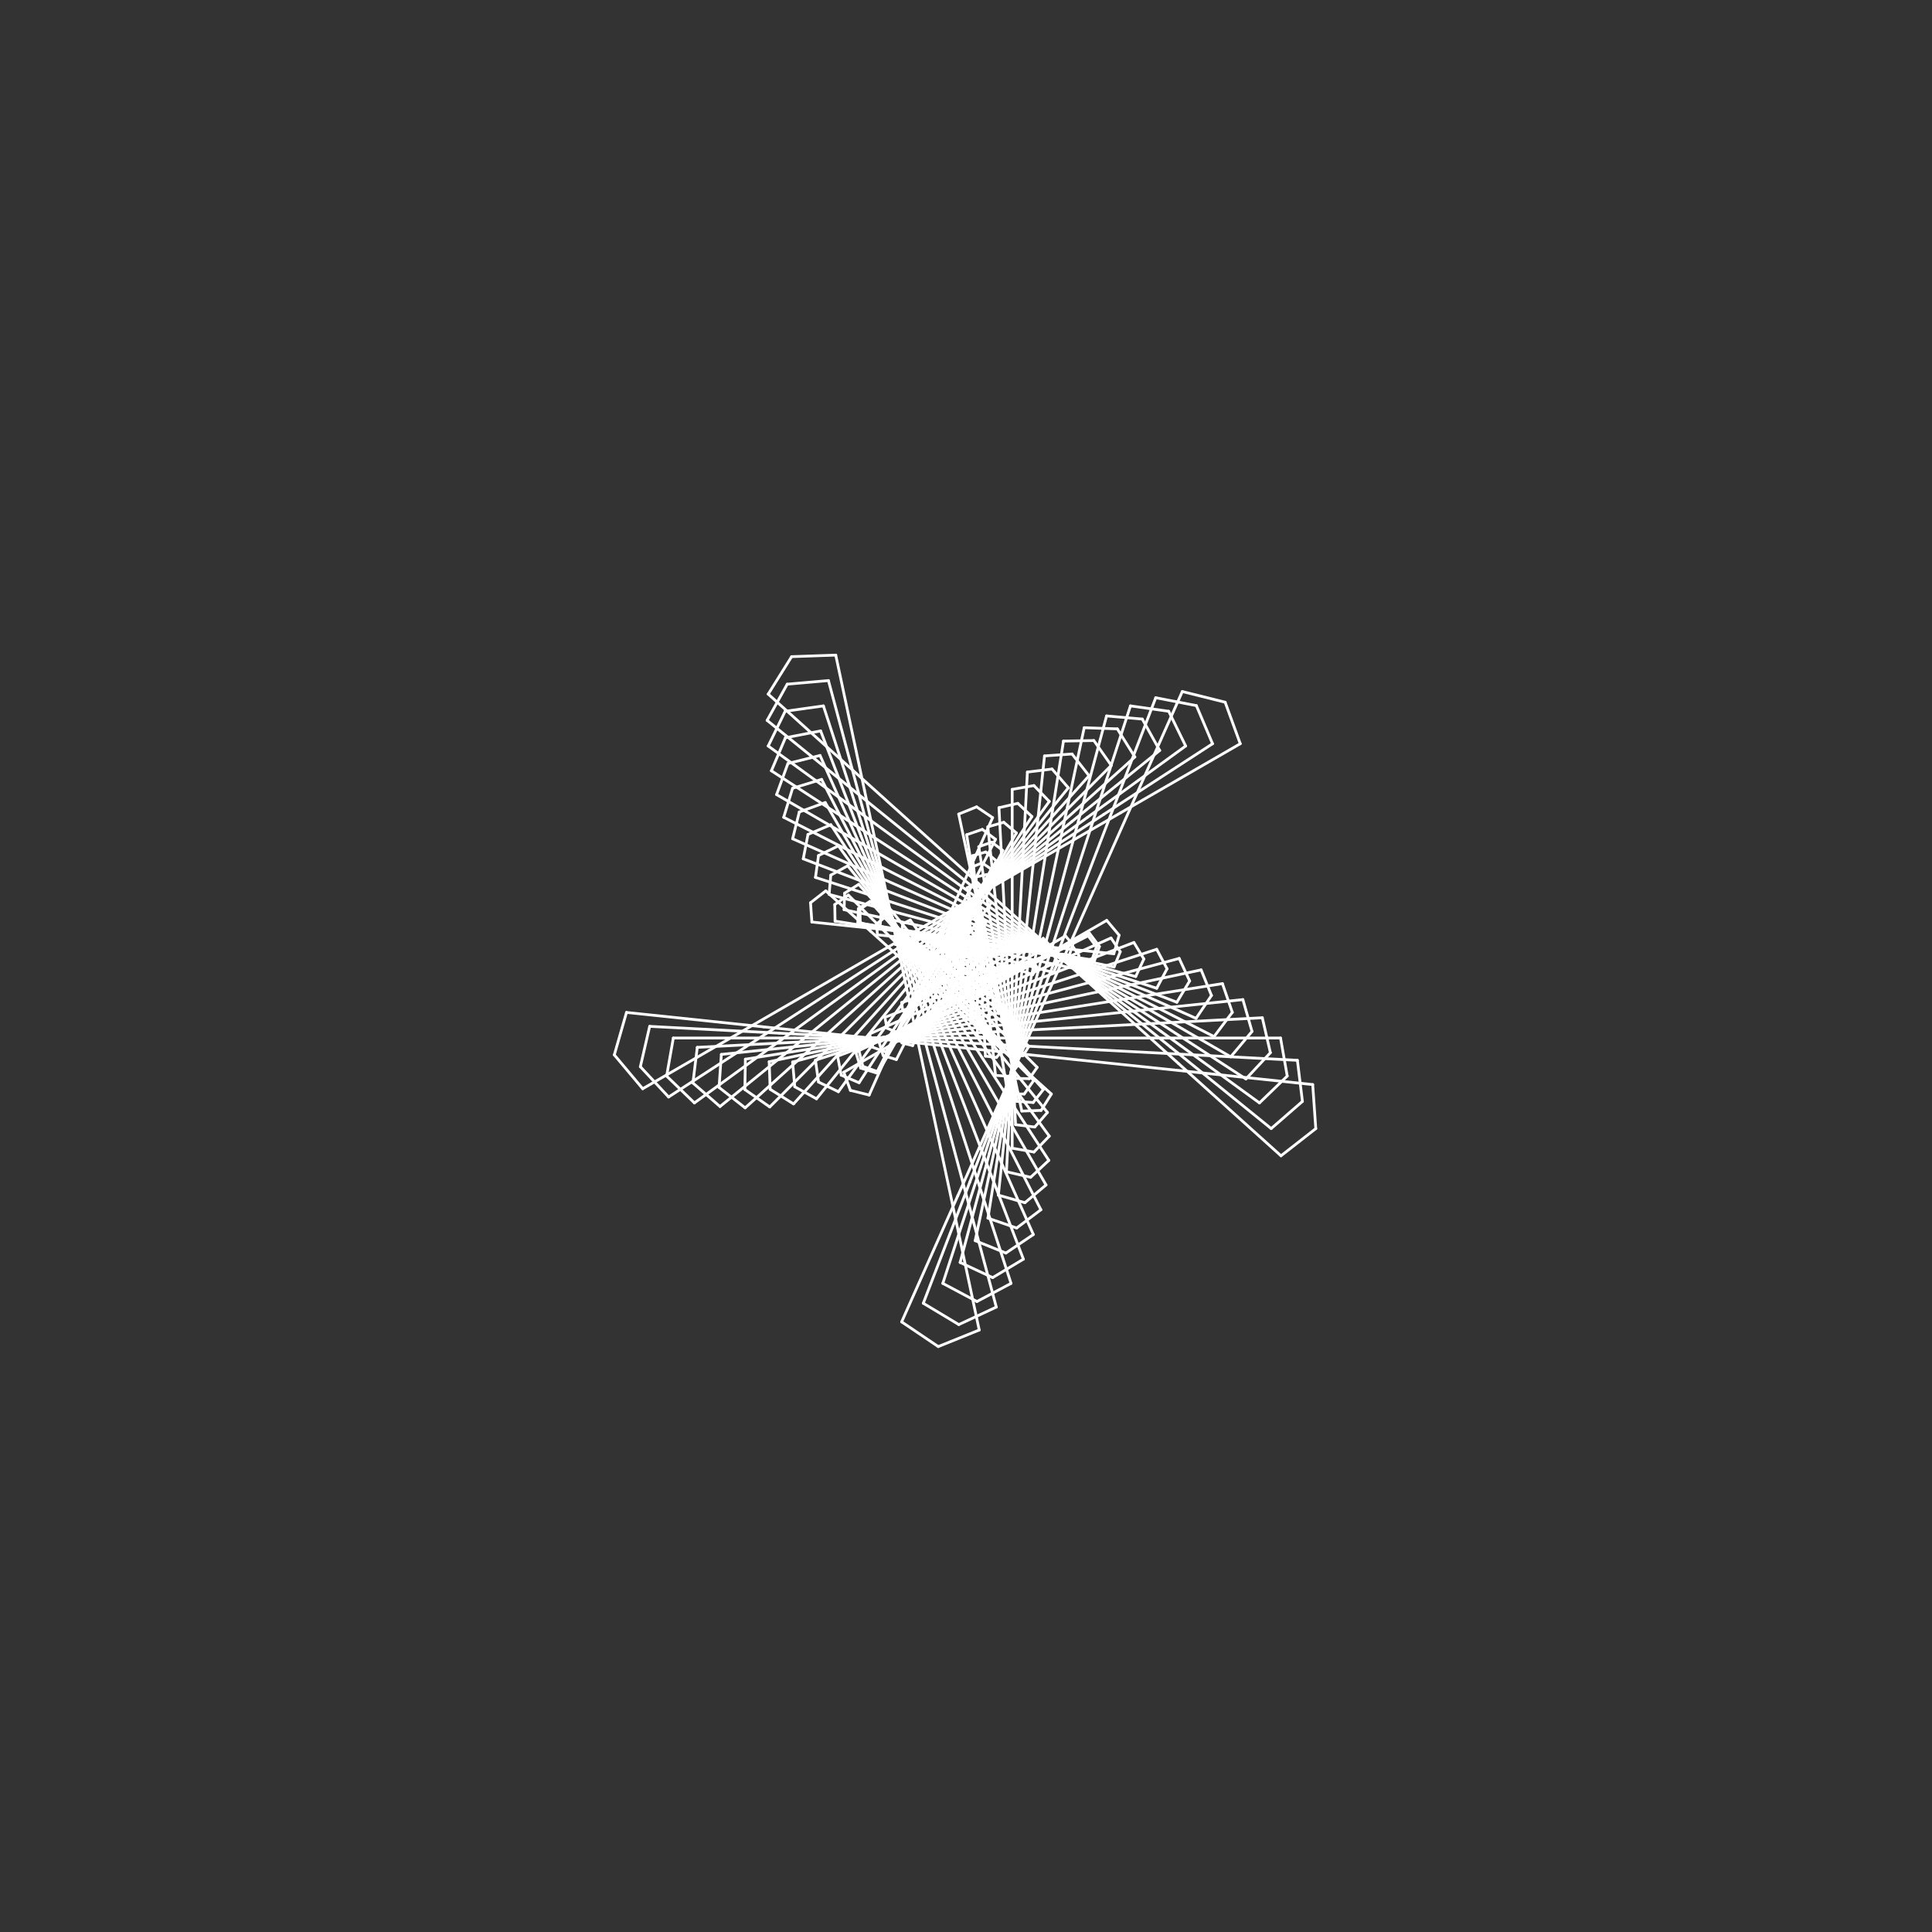 <?xml version="1.0"?>
<!DOCTYPE svg PUBLIC '-//W3C//DTD SVG 1.0//EN'
          'http://www.w3.org/TR/2001/REC-SVG-20010904/DTD/svg10.dtd'>
<svg xmlns:xlink="http://www.w3.org/1999/xlink" style="fill-opacity:1; color-rendering:auto; color-interpolation:auto; text-rendering:auto; stroke:black; stroke-linecap:square; stroke-miterlimit:10; shape-rendering:auto; stroke-opacity:1; fill:black; stroke-dasharray:none; font-weight:normal; stroke-width:1; font-family:'Dialog'; font-style:normal; stroke-linejoin:miter; font-size:12px; stroke-dashoffset:0; image-rendering:auto;" width="700" height="700" xmlns="http://www.w3.org/2000/svg"
><rect width="100%" height="100%" fill="#333333" stroke="none"/><!--Generated by the Batik Graphics2D SVG Generator--><defs id="genericDefs"
  /><g
  ><g style="stroke-linecap:round; fill:white; stroke:white;"
    ><line y2="345.567" style="fill:none;" x1="381.673" x2="403.552" y1="343.268"
    /></g
    ><g style="stroke-linecap:round; fill:white; stroke:white;"
    ><line y2="338.839" style="fill:none;" x1="403.552" x2="405.482" y1="345.567"
      /><line y2="333.476" style="fill:none;" x1="405.482" x2="400.982" y1="338.839"
      /><line y2="377.476" style="fill:none;" x1="400.982" x2="324.772" y1="333.476"
      /><line y2="388.476" style="fill:none;" x1="324.772" x2="305.719" y1="377.476"
      /><line y2="395.054" style="fill:none;" x1="305.719" x2="308.113" y1="388.476"
      /><line y2="396.748" style="fill:none;" x1="308.113" x2="314.906" y1="395.054"
      /><line y2="316.356" style="fill:none;" x1="314.906" x2="350.698" y1="396.748"
      /><line y2="296.258" style="fill:none;" x1="350.698" x2="359.647" y1="316.356"
      /><line y2="292.343" style="fill:none;" x1="359.647" x2="353.843" y1="296.258"
      /><line y2="294.966" style="fill:none;" x1="353.843" x2="347.353" y1="292.343"
      /><line y2="381.043" style="fill:none;" x1="347.353" x2="365.649" y1="294.966"
      /><line y2="402.562" style="fill:none;" x1="365.649" x2="370.223" y1="381.043"
      /><line y2="402.317" style="fill:none;" x1="370.223" x2="377.219" y1="402.562"
      /><line y2="396.381" style="fill:none;" x1="377.219" x2="380.928" y1="402.317"
      /><line y2="337.498" style="fill:none;" x1="380.928" x2="315.532" y1="396.381"
      /><line y2="322.777" style="fill:none;" x1="315.532" x2="299.183" y1="337.498"
      /><line y2="327.086" style="fill:none;" x1="299.183" x2="293.666" y1="322.777"
      /><line y2="334.069" style="fill:none;" x1="293.666" x2="294.155" y1="327.086"
      /><line y2="343.268" style="fill:none;" x1="294.155" x2="381.673" y1="334.069"
      /><line y2="348.598" style="fill:none;" x1="377.62" x2="396.387" y1="345.625"
      /><line y2="342.925" style="fill:none;" x1="396.387" x2="398.34" y1="348.598"
      /><line y2="338.133" style="fill:none;" x1="398.34" x2="394.729" y1="342.925"
      /><line y2="372.636" style="fill:none;" x1="394.729" x2="327.013" y1="338.133"
      /><line y2="381.262" style="fill:none;" x1="327.013" x2="310.083" y1="372.636"
      /><line y2="387" style="fill:none;" x1="310.083" x2="311.838" y1="381.262"
      /><line y2="388.754" style="fill:none;" x1="311.838" x2="317.575" y1="387"
      /><line y2="321.037" style="fill:none;" x1="317.575" x2="352.079" y1="388.754"
      /><line y2="304.108" style="fill:none;" x1="352.079" x2="360.705" y1="321.037"
      /><line y2="300.497" style="fill:none;" x1="360.705" x2="355.913" y1="304.108"
      /><line y2="302.451" style="fill:none;" x1="355.913" x2="350.24" y1="300.497"
      /><line y2="377.515" style="fill:none;" x1="350.24" x2="362.129" y1="302.451"
      /><line y2="396.281" style="fill:none;" x1="362.129" x2="365.101" y1="377.515"
      /><line y2="396.386" style="fill:none;" x1="365.101" x2="371.1" y1="396.281"
      /><line y2="391.471" style="fill:none;" x1="371.1" x2="374.541" y1="396.386"
      /><line y2="337.731" style="fill:none;" x1="374.541" x2="320.801" y1="391.471"
      /><line y2="324.296" style="fill:none;" x1="320.801" x2="307.366" y1="337.731"
      /><line y2="327.737" style="fill:none;" x1="307.366" x2="302.451" y1="324.296"
      /><line y2="333.736" style="fill:none;" x1="302.451" x2="302.556" y1="327.737"
      /><line y2="345.625" style="fill:none;" x1="302.556" x2="377.62" y1="333.736"
      /><line y2="350.865" style="fill:none;" x1="373.42" x2="389.071" y1="347.538"
      /><line y2="346.229" style="fill:none;" x1="389.071" x2="390.944" y1="350.865"
      /><line y2="342.084" style="fill:none;" x1="390.944" x2="388.148" y1="346.229"
      /><line y2="368.115" style="fill:none;" x1="388.148" x2="329.681" y1="342.084"
      /><line y2="374.623" style="fill:none;" x1="329.681" x2="315.064" y1="368.115"
      /><line y2="379.474" style="fill:none;" x1="315.064" x2="316.274" y1="374.623"
      /><line y2="381.184" style="fill:none;" x1="316.274" x2="320.972" y1="379.474"
      /><line y2="325.759" style="fill:none;" x1="320.972" x2="352.972" y1="381.184"
      /><line y2="311.902" style="fill:none;" x1="352.972" x2="360.972" y1="325.759"
      /><line y2="308.688" style="fill:none;" x1="360.972" x2="357.142" y1="311.902"
      /><line y2="310.067" style="fill:none;" x1="357.142" x2="352.336" y1="308.688"
      /><line y2="373.716" style="fill:none;" x1="352.336" x2="359.025" y1="310.067"
      /><line y2="389.628" style="fill:none;" x1="359.025" x2="360.698" y1="373.716"
      /><line y2="389.977" style="fill:none;" x1="360.698" x2="365.686" y1="389.628"
      /><line y2="386.037" style="fill:none;" x1="365.686" x2="368.764" y1="389.977"
      /><line y2="338.476" style="fill:none;" x1="368.764" x2="325.94" y1="386.037"
      /><line y2="326.586" style="fill:none;" x1="325.94" x2="315.234" y1="338.476"
      /><line y2="329.235" style="fill:none;" x1="315.234" x2="310.993" y1="326.586"
      /><line y2="334.232" style="fill:none;" x1="310.993" x2="310.819" y1="329.235"
      /><line y2="347.538" style="fill:none;" x1="310.819" x2="373.42" y1="334.232"
      /><line y2="352.363" style="fill:none;" x1="369.108" x2="381.665" y1="348.999"
      /><line y2="348.738" style="fill:none;" x1="381.665" x2="383.355" y1="352.363"
      /><line y2="345.309" style="fill:none;" x1="383.355" x2="381.295" y1="348.738"
      /><line y2="363.945" style="fill:none;" x1="381.295" x2="332.749" y1="345.309"
      /><line y2="368.603" style="fill:none;" x1="332.749" x2="320.612" y1="363.945"
      /><line y2="372.53" style="fill:none;" x1="320.612" x2="321.375" y1="368.603"
      /><line y2="374.093" style="fill:none;" x1="321.375" x2="325.058" y1="372.53"
      /><line y2="330.482" style="fill:none;" x1="325.058" x2="353.379" y1="374.093"
      /><line y2="319.579" style="fill:none;" x1="353.379" x2="360.459" y1="330.482"
      /><line y2="316.851" style="fill:none;" x1="360.459" x2="357.534" y1="319.579"
      /><line y2="317.751" style="fill:none;" x1="357.534" x2="353.636" y1="316.851"
      /><line y2="369.68" style="fill:none;" x1="353.636" x2="356.358" y1="317.751"
      /><line y2="382.662" style="fill:none;" x1="356.358" x2="357.038" y1="369.68"
      /><line y2="383.149" style="fill:none;" x1="357.038" x2="361.008" y1="382.662"
      /><line y2="380.13" style="fill:none;" x1="361.008" x2="363.632" y1="383.149"
      /><line y2="339.719" style="fill:none;" x1="363.632" x2="330.908" y1="380.13"
      /><line y2="329.616" style="fill:none;" x1="330.908" x2="322.726" y1="339.719"
      /><line y2="331.555" style="fill:none;" x1="322.726" x2="319.228" y1="329.616"
      /><line y2="335.54" style="fill:none;" x1="319.228" x2="318.879" y1="331.555"
      /><line y2="348.999" style="fill:none;" x1="318.879" x2="369.108" y1="335.54"
      /><line y2="353.09" style="fill:none;" x1="364.718" x2="374.229" y1="350"
      /><line y2="350.441" style="fill:none;" x1="374.229" x2="375.637" y1="353.09"
      /><line y2="347.793" style="fill:none;" x1="375.637" x2="374.229" y1="350.441"
      /><line y2="360.153" style="fill:none;" x1="374.229" x2="336.187" y1="347.793"
      /><line y2="363.243" style="fill:none;" x1="336.187" x2="326.676" y1="360.153"
      /><line y2="366.214" style="fill:none;" x1="326.676" x2="327.094" y1="363.243"
      /><line y2="367.529" style="fill:none;" x1="327.094" x2="329.79" y1="366.214"
      /><line y2="335.169" style="fill:none;" x1="329.79" x2="353.301" y1="367.529"
      /><line y2="327.078" style="fill:none;" x1="353.301" x2="359.179" y1="335.169"
      /><line y2="324.92" style="fill:none;" x1="359.179" x2="357.095" y1="327.078"
      /><line y2="325.441" style="fill:none;" x1="357.095" x2="354.141" y1="324.92"
      /><line y2="365.441" style="fill:none;" x1="354.141" x2="354.141" y1="325.441"
      /><line y2="375.441" style="fill:none;" x1="354.141" x2="354.141" y1="365.441"
      /><line y2="375.962" style="fill:none;" x1="354.141" x2="357.095" y1="375.441"
      /><line y2="373.804" style="fill:none;" x1="357.095" x2="359.179" y1="375.962"
      /><line y2="341.444" style="fill:none;" x1="359.179" x2="335.668" y1="373.804"
      /><line y2="333.353" style="fill:none;" x1="335.668" x2="329.79" y1="341.444"
      /><line y2="334.668" style="fill:none;" x1="329.79" x2="327.094" y1="333.353"
      /><line y2="337.639" style="fill:none;" x1="327.094" x2="326.676" y1="334.668"
      /><line y2="350" style="fill:none;" x1="326.676" x2="364.718" y1="337.639"
      /><line y2="353.048" style="fill:none;" x1="360.289" x2="366.824" y1="350.539"
      /><line y2="351.334" style="fill:none;" x1="366.824" x2="367.854" y1="353.048"
      /><line y2="349.521" style="fill:none;" x1="367.854" x2="367.009" y1="351.334"
      /><line y2="356.768" style="fill:none;" x1="367.009" x2="339.963" y1="349.521"
      /><line y2="358.579" style="fill:none;" x1="339.963" x2="333.201" y1="356.768"
      /><line y2="360.572" style="fill:none;" x1="333.201" x2="333.375" y1="358.579"
      /><line y2="361.541" style="fill:none;" x1="333.375" x2="335.125" y1="360.572"
      /><line y2="339.781" style="fill:none;" x1="335.125" x2="352.746" y1="361.541"
      /><line y2="334.341" style="fill:none;" x1="352.746" x2="357.151" y1="339.781"
      /><line y2="332.832" style="fill:none;" x1="357.151" x2="355.839" y1="334.341"
      /><line y2="333.076" style="fill:none;" x1="355.839" x2="353.854" y1="332.832"
      /><line y2="361.037" style="fill:none;" x1="353.854" x2="352.388" y1="333.076"
      /><line y2="368.028" style="fill:none;" x1="352.388" x2="352.022" y1="361.037"
      /><line y2="368.478" style="fill:none;" x1="352.022" x2="353.971" y1="368.028"
      /><line y2="367.114" style="fill:none;" x1="353.971" x2="355.433" y1="368.478"
      /><line y2="343.631" style="fill:none;" x1="355.433" x2="340.183" y1="367.114"
      /><line y2="337.76" style="fill:none;" x1="340.183" x2="336.371" y1="343.631"
      /><line y2="338.542" style="fill:none;" x1="336.371" x2="334.53" y1="337.76"
      /><line y2="340.505" style="fill:none;" x1="334.53" x2="334.148" y1="338.542"
      /><line y2="350.539" style="fill:none;" x1="334.148" x2="360.289" y1="340.505"
      /><line y2="352.242" style="fill:none;" x1="355.855" x2="359.509" y1="350.615"
      /><line y2="351.413" style="fill:none;" x1="359.509" x2="360.068" y1="352.242"
      /><line y2="350.486" style="fill:none;" x1="360.068" x2="359.694" y1="351.413"
      /><line y2="353.813" style="fill:none;" x1="359.694" x2="344.043" y1="350.486"
      /><line y2="354.644" style="fill:none;" x1="344.043" x2="340.131" y1="353.813"
      /><line y2="355.644" style="fill:none;" x1="340.131" x2="340.166" y1="354.644"
      /><line y2="356.174" style="fill:none;" x1="340.166" x2="341.014" y1="355.644"
      /><line y2="344.283" style="fill:none;" x1="341.014" x2="351.72" y1="356.174"
      /><line y2="341.311" style="fill:none;" x1="351.72" x2="354.397" y1="344.283"
      /><line y2="340.523" style="fill:none;" x1="354.397" x2="353.781" y1="341.311"
      /><line y2="340.592" style="fill:none;" x1="353.781" x2="352.783" y1="340.523"
      /><line y2="356.505" style="fill:none;" x1="352.783" x2="351.111" y1="340.592"
      /><line y2="360.483" style="fill:none;" x1="351.111" x2="350.693" y1="356.505"
      /><line y2="360.759" style="fill:none;" x1="350.693" x2="351.654" y1="360.483"
      /><line y2="360.116" style="fill:none;" x1="351.654" x2="352.42" y1="360.759"
      /><line y2="346.259" style="fill:none;" x1="352.42" x2="344.42" y1="360.116"
      /><line y2="342.795" style="fill:none;" x1="344.42" x2="342.42" y1="346.259"
      /><line y2="343.137" style="fill:none;" x1="342.42" x2="341.48" y1="342.795"
      /><line y2="344.108" style="fill:none;" x1="341.48" x2="341.238" y1="343.137"
      /><line y2="350.615" style="fill:none;" x1="341.238" x2="355.855" y1="344.108"
      /><line y2="350.684" style="fill:none;" x1="351.454" x2="352.345" y1="350.23"
      /><line y2="350.684" style="fill:none;" x1="352.345" x2="352.345" y1="350.684"
      /><line y2="350.684" style="fill:none;" x1="352.345" x2="352.345" y1="350.684"
      /><line y2="351.31" style="fill:none;" x1="352.345" x2="348.394" y1="350.684"
      /><line y2="351.466" style="fill:none;" x1="348.394" x2="347.406" y1="351.31"
      /><line y2="351.466" style="fill:none;" x1="347.406" x2="347.406" y1="351.466"
      /><line y2="351.466" style="fill:none;" x1="347.406" x2="347.406" y1="351.466"
      /><line y2="348.638" style="fill:none;" x1="347.406" x2="350.235" y1="351.466"
      /><line y2="347.931" style="fill:none;" x1="350.235" x2="350.942" y1="348.638"
      /><line y2="347.931" style="fill:none;" x1="350.942" x2="350.942" y1="347.931"
      /><line y2="347.931" style="fill:none;" x1="350.942" x2="350.942" y1="347.931"
      /><line y2="351.882" style="fill:none;" x1="350.942" x2="350.316" y1="347.931"
      /><line y2="352.869" style="fill:none;" x1="350.316" x2="350.16" y1="351.882"
      /><line y2="352.869" style="fill:none;" x1="350.16" x2="350.16" y1="352.869"
      /><line y2="352.869" style="fill:none;" x1="350.16" x2="350.16" y1="352.869"
      /><line y2="349.305" style="fill:none;" x1="350.16" x2="348.344" y1="352.869"
      /><line y2="348.414" style="fill:none;" x1="348.344" x2="347.89" y1="349.305"
      /><line y2="348.414" style="fill:none;" x1="347.89" x2="347.89" y1="348.414"
      /><line y2="348.414" style="fill:none;" x1="347.89" x2="347.89" y1="348.414"
      /><line y2="350.23" style="fill:none;" x1="347.89" x2="351.454" y1="348.414"
      /><line y2="348.388" style="fill:none;" x1="347.121" x2="345.389" y1="349.388"
      /><line y2="348.388" style="fill:none;" x1="345.389" x2="345.389" y1="348.388"
      /><line y2="348.388" style="fill:none;" x1="345.389" x2="345.389" y1="348.388"
      /><line y2="347.552" style="fill:none;" x1="345.389" x2="353.345" y1="348.388"
      /><line y2="347.343" style="fill:none;" x1="353.345" x2="355.334" y1="347.552"
      /><line y2="347.343" style="fill:none;" x1="355.334" x2="355.334" y1="347.343"
      /><line y2="347.343" style="fill:none;" x1="355.334" x2="355.334" y1="347.343"
      /><line y2="352.696" style="fill:none;" x1="355.334" x2="349.389" y1="347.343"
      /><line y2="354.034" style="fill:none;" x1="349.389" x2="347.902" y1="352.696"
      /><line y2="354.034" style="fill:none;" x1="347.902" x2="347.902" y1="354.034"
      /><line y2="354.034" style="fill:none;" x1="347.902" x2="347.902" y1="354.034"
      /><line y2="346.209" style="fill:none;" x1="347.902" x2="349.566" y1="354.034"
      /><line y2="344.252" style="fill:none;" x1="349.566" x2="349.981" y1="346.209"
      /><line y2="344.252" style="fill:none;" x1="349.981" x2="349.981" y1="344.252"
      /><line y2="344.252" style="fill:none;" x1="349.981" x2="349.981" y1="344.252"
      /><line y2="351.561" style="fill:none;" x1="349.981" x2="353.235" y1="344.252"
      /><line y2="353.388" style="fill:none;" x1="353.235" x2="354.049" y1="351.561"
      /><line y2="353.388" style="fill:none;" x1="354.049" x2="354.049" y1="353.388"
      /><line y2="353.388" style="fill:none;" x1="354.049" x2="354.049" y1="353.388"
      /><line y2="349.388" style="fill:none;" x1="354.049" x2="347.121" y1="353.388"
      /><line y2="345.372" style="fill:none;" x1="342.892" x2="338.698" y1="348.095"
      /><line y2="346.103" style="fill:none;" x1="338.698" x2="338.016" y1="345.372"
      /><line y2="347.078" style="fill:none;" x1="338.016" x2="338.241" y1="346.103"
      /><line y2="346.031" style="fill:none;" x1="338.241" x2="358.214" y1="347.078"
      /><line y2="345.769" style="fill:none;" x1="358.214" x2="363.207" y1="346.031"
      /><line y2="344.777" style="fill:none;" x1="363.207" x2="363.329" y1="345.769"
      /><line y2="344.121" style="fill:none;" x1="363.329" x2="362.574" y1="344.777"
      /><line y2="356.707" style="fill:none;" x1="362.574" x2="347.031" y1="344.121"
      /><line y2="359.854" style="fill:none;" x1="347.031" x2="343.145" y1="356.707"
      /><line y2="360.728" style="fill:none;" x1="343.145" x2="343.63" y1="359.854"
      /><line y2="360.816" style="fill:none;" x1="343.63" x2="344.626" y1="360.728"
      /><line y2="341.497" style="fill:none;" x1="344.626" x2="349.803" y1="360.816"
      /><line y2="336.667" style="fill:none;" x1="349.803" x2="351.097" y1="341.497"
      /><line y2="336.245" style="fill:none;" x1="351.097" x2="350.191" y1="336.667"
      /><line y2="336.76" style="fill:none;" x1="350.191" x2="349.333" y1="336.245"
      /><line y2="355.432" style="fill:none;" x1="349.333" x2="356.501" y1="336.76"
      /><line y2="360.099" style="fill:none;" x1="356.501" x2="358.293" y1="355.432"
      /><line y2="359.909" style="fill:none;" x1="358.293" x2="359.274" y1="360.099"
      /><line y2="358.988" style="fill:none;" x1="359.274" x2="359.665" y1="359.909"
      /><line y2="348.095" style="fill:none;" x1="359.665" x2="342.892" y1="358.988"
      /><line y2="341.659" style="fill:none;" x1="338.802" x2="332.329" y1="346.361"
      /><line y2="343.048" style="fill:none;" x1="332.329" x2="330.891" y1="341.659"
      /><line y2="345.018" style="fill:none;" x1="330.891" x2="331.238" y1="343.048"
      /><line y2="345.018" style="fill:none;" x1="331.238" x2="363.238" y1="345.018"
      /><line y2="345.018" style="fill:none;" x1="363.238" x2="371.238" y1="345.018"
      /><line y2="343.048" style="fill:none;" x1="371.238" x2="371.585" y1="345.018"
      /><line y2="341.659" style="fill:none;" x1="371.585" x2="370.147" y1="343.048"
      /><line y2="360.468" style="fill:none;" x1="370.147" x2="344.258" y1="341.659"
      /><line y2="365.171" style="fill:none;" x1="344.258" x2="337.786" y1="360.468"
      /><line y2="366.968" style="fill:none;" x1="337.786" x2="338.663" y1="365.171"
      /><line y2="367.247" style="fill:none;" x1="338.663" x2="340.643" y1="366.968"
      /><line y2="336.813" style="fill:none;" x1="340.643" x2="350.532" y1="367.247"
      /><line y2="329.204" style="fill:none;" x1="350.532" x2="353.004" y1="336.813"
      /><line y2="328.265" style="fill:none;" x1="353.004" x2="351.238" y1="329.204"
      /><line y2="329.204" style="fill:none;" x1="351.238" x2="349.472" y1="328.265"
      /><line y2="359.638" style="fill:none;" x1="349.472" x2="359.361" y1="329.204"
      /><line y2="367.247" style="fill:none;" x1="359.361" x2="361.833" y1="359.638"
      /><line y2="366.968" style="fill:none;" x1="361.833" x2="363.813" y1="367.247"
      /><line y2="365.171" style="fill:none;" x1="363.813" x2="364.69" y1="366.968"
      /><line y2="346.361" style="fill:none;" x1="364.69" x2="338.802" y1="365.171"
      /><line y2="337.276" style="fill:none;" x1="334.885" x2="326.337" y1="344.198"
      /><line y2="339.244" style="fill:none;" x1="326.337" x2="324.072" y1="337.276"
      /><line y2="342.221" style="fill:none;" x1="324.072" x2="324.438" y1="339.244"
      /><line y2="344.524" style="fill:none;" x1="324.438" x2="368.378" y1="342.221"
      /><line y2="345.1" style="fill:none;" x1="368.378" x2="379.363" y1="344.524"
      /><line y2="342.177" style="fill:none;" x1="379.363" x2="380.038" y1="345.1"
      /><line y2="339.983" style="fill:none;" x1="380.038" x2="377.992" y1="342.177"
      /><line y2="363.947" style="fill:none;" x1="377.992" x2="341.09" y1="339.983"
      /><line y2="369.938" style="fill:none;" x1="341.09" x2="331.865" y1="363.947"
      /><line y2="372.699" style="fill:none;" x1="331.865" x2="333.037" y1="369.938"
      /><line y2="373.272" style="fill:none;" x1="333.037" x2="335.982" y1="372.699"
      /><line y2="332.194" style="fill:none;" x1="335.982" x2="351.75" y1="373.272"
      /><line y2="321.925" style="fill:none;" x1="351.75" x2="355.692" y1="332.194"
      /><line y2="320.38" style="fill:none;" x1="355.692" x2="353.12" y1="321.925"
      /><line y2="321.647" style="fill:none;" x1="353.12" x2="350.402" y1="320.38"
      /><line y2="364.148" style="fill:none;" x1="350.402" x2="361.79" y1="321.647"
      /><line y2="374.773" style="fill:none;" x1="361.79" x2="364.637" y1="364.148"
      /><line y2="374.512" style="fill:none;" x1="364.637" x2="367.625" y1="374.773"
      /><line y2="371.888" style="fill:none;" x1="367.625" x2="369.08" y1="374.512"
      /><line y2="344.198" style="fill:none;" x1="369.08" x2="334.885" y1="371.888"
      /><line y2="332.251" style="fill:none;" x1="331.176" x2="320.772" y1="341.619"
      /><line y2="334.714" style="fill:none;" x1="320.772" x2="317.62" y1="332.251"
      /><line y2="338.704" style="fill:none;" x1="317.62" x2="317.899" y1="334.714"
      /><line y2="344.558" style="fill:none;" x1="317.899" x2="373.592" y1="338.704"
      /><line y2="346.021" style="fill:none;" x1="373.592" x2="387.515" y1="344.558"
      /><line y2="342.176" style="fill:none;" x1="387.515" x2="388.618" y1="346.021"
      /><line y2="339.112" style="fill:none;" x1="388.618" x2="386.047" y1="342.176"
      /><line y2="367.112" style="fill:none;" x1="386.047" x2="337.549" y1="339.112"
      /><line y2="374.112" style="fill:none;" x1="337.549" x2="325.425" y1="367.112"
      /><line y2="377.871" style="fill:none;" x1="325.425" x2="326.793" y1="374.112"
      /><line y2="378.838" style="fill:none;" x1="326.793" x2="330.674" y1="377.871"
      /><line y2="327.68" style="fill:none;" x1="330.674" x2="353.452" y1="378.838"
      /><line y2="314.89" style="fill:none;" x1="353.452" x2="359.146" y1="327.68"
      /><line y2="312.653" style="fill:none;" x1="359.146" x2="355.83" y1="314.89"
      /><line y2="314.152" style="fill:none;" x1="355.83" x2="352.121" y1="312.653"
      /><line y2="368.928" style="fill:none;" x1="352.121" x2="363.764" y1="314.152"
      /><line y2="382.622" style="fill:none;" x1="363.764" x2="366.675" y1="368.928"
      /><line y2="382.483" style="fill:none;" x1="366.675" x2="370.672" y1="382.622"
      /><line y2="379.09" style="fill:none;" x1="370.672" x2="372.792" y1="382.483"
      /><line y2="341.619" style="fill:none;" x1="372.792" x2="331.176" y1="379.09"
      /><line y2="326.62" style="fill:none;" x1="327.706" x2="315.685" y1="338.641"
      /><line y2="329.488" style="fill:none;" x1="315.685" x2="311.589" y1="326.62"
      /><line y2="334.487" style="fill:none;" x1="311.589" x2="311.677" y1="329.488"
      /><line y2="345.125" style="fill:none;" x1="311.677" x2="378.839" y1="334.487"
      /><line y2="347.784" style="fill:none;" x1="378.839" x2="395.63" y1="345.125"
      /><line y2="343.056" style="fill:none;" x1="395.63" x2="397.258" y1="347.784"
      /><line y2="339.063" style="fill:none;" x1="397.258" x2="394.249" y1="343.056"
      /><line y2="369.935" style="fill:none;" x1="394.249" x2="333.661" y1="339.063"
      /><line y2="377.652" style="fill:none;" x1="333.661" x2="318.513" y1="369.935"
      /><line y2="382.434" style="fill:none;" x1="318.513" x2="319.975" y1="377.652"
      /><line y2="383.896" style="fill:none;" x1="319.975" x2="324.757" y1="382.434"
      /><line y2="323.307" style="fill:none;" x1="324.757" x2="355.628" y1="383.896"
      /><line y2="308.16" style="fill:none;" x1="355.628" x2="363.346" y1="323.307"
      /><line y2="305.151" style="fill:none;" x1="363.346" x2="359.353" y1="308.16"
      /><line y2="306.779" style="fill:none;" x1="359.353" x2="354.625" y1="305.151"
      /><line y2="373.942" style="fill:none;" x1="354.625" x2="365.263" y1="306.779"
      /><line y2="390.733" style="fill:none;" x1="365.263" x2="367.922" y1="373.942"
      /><line y2="390.82" style="fill:none;" x1="367.922" x2="372.921" y1="390.733"
      /><line y2="386.724" style="fill:none;" x1="372.921" x2="375.789" y1="390.82"
      /><line y2="338.641" style="fill:none;" x1="375.789" x2="327.706" y1="386.724"
      /><line y2="320.419" style="fill:none;" x1="324.507" x2="311.125" y1="335.282"
      /><line y2="323.598" style="fill:none;" x1="311.125" x2="306.036" y1="320.419"
      /><line y2="329.595" style="fill:none;" x1="306.036" x2="305.827" y1="323.598"
      /><line y2="346.228" style="fill:none;" x1="305.827" x2="384.079" y1="329.595"
      /><line y2="350.386" style="fill:none;" x1="384.079" x2="403.642" y1="346.228"
      /><line y2="344.823" style="fill:none;" x1="403.642" x2="405.889" y1="350.386"
      /><line y2="339.849" style="fill:none;" x1="405.889" x2="402.534" y1="344.823"
      /><line y2="372.387" style="fill:none;" x1="402.534" x2="329.45" y1="339.849"
      /><line y2="380.522" style="fill:none;" x1="329.45" x2="311.18" y1="372.387"
      /><line y2="386.344" style="fill:none;" x1="311.18" x2="312.631" y1="380.522"
      /><line y2="388.396" style="fill:none;" x1="312.631" x2="318.269" y1="386.344"
      /><line y2="319.114" style="fill:none;" x1="318.269" x2="358.269" y1="388.396"
      /><line y2="301.793" style="fill:none;" x1="358.269" x2="368.269" y1="319.114"
      /><line y2="297.937" style="fill:none;" x1="368.269" x2="363.673" y1="301.793"
      /><line y2="299.591" style="fill:none;" x1="363.673" x2="357.905" y1="297.937"
      /><line y2="379.152" style="fill:none;" x1="357.905" x2="366.268" y1="299.591"
      /><line y2="399.043" style="fill:none;" x1="366.268" x2="368.358" y1="379.152"
      /><line y2="399.461" style="fill:none;" x1="368.358" x2="374.344" y1="399.043"
      /><line y2="394.733" style="fill:none;" x1="374.344" x2="378.038" y1="399.461"
      /><line y2="335.282" style="fill:none;" x1="378.038" x2="324.507" y1="394.733"
      /><line y2="313.688" style="fill:none;" x1="321.609" x2="307.135" y1="331.563"
      /><line y2="317.082" style="fill:none;" x1="307.135" x2="301.012" y1="313.688"
      /><line y2="324.055" style="fill:none;" x1="301.012" x2="300.402" y1="317.082"
      /><line y2="347.867" style="fill:none;" x1="300.402" x2="389.268" y1="324.055"
      /><line y2="353.82" style="fill:none;" x1="389.268" x2="411.484" y1="347.867"
      /><line y2="347.476" style="fill:none;" x1="411.484" x2="414.442" y1="353.82"
      /><line y2="341.475" style="fill:none;" x1="414.442" x2="410.837" y1="347.476"
      /><line y2="374.445" style="fill:none;" x1="410.837" x2="324.948" y1="341.475"
      /><line y2="382.688" style="fill:none;" x1="324.948" x2="303.475" y1="374.445"
      /><line y2="389.559" style="fill:none;" x1="303.475" x2="304.811" y1="382.688"
      /><line y2="392.294" style="fill:none;" x1="304.811" x2="311.255" y1="389.559"
      /><line y2="315.137" style="fill:none;" x1="311.255" x2="361.361" y1="392.294"
      /><line y2="295.847" style="fill:none;" x1="361.361" x2="373.888" y1="315.137"
      /><line y2="291.073" style="fill:none;" x1="373.888" x2="368.769" y1="295.847"
      /><line y2="292.648" style="fill:none;" x1="368.769" x2="361.948" y1="291.073"
      /><line y2="384.522" style="fill:none;" x1="361.948" x2="366.763" y1="292.648"
      /><line y2="407.49" style="fill:none;" x1="366.763" x2="367.966" y1="384.522"
      /><line y2="408.343" style="fill:none;" x1="367.966" x2="374.914" y1="407.49"
      /><line y2="403.06" style="fill:none;" x1="374.914" x2="379.507" y1="408.343"
      /><line y2="331.563" style="fill:none;" x1="379.507" x2="321.609" y1="403.06"
      /><line y2="306.472" style="fill:none;" x1="319.041" x2="303.759" y1="327.507"
      /><line y2="309.979" style="fill:none;" x1="303.759" x2="296.568" y1="306.472"
      /><line y2="317.901" style="fill:none;" x1="296.568" x2="295.455" y1="309.979"
      /><line y2="350.039" style="fill:none;" x1="295.455" x2="394.365" y1="317.901"
      /><line y2="358.074" style="fill:none;" x1="394.365" x2="419.092" y1="350.039"
      /><line y2="351.01" style="fill:none;" x1="419.092" x2="422.848" y1="358.074"
      /><line y2="343.947" style="fill:none;" x1="422.848" x2="419.092" y1="351.01"
      /><line y2="376.084" style="fill:none;" x1="419.092" x2="320.182" y1="343.947"
      /><line y2="384.119" style="fill:none;" x1="320.182" x2="295.455" y1="376.084"
      /><line y2="392.041" style="fill:none;" x1="295.455" x2="296.568" y1="384.119"
      /><line y2="395.548" style="fill:none;" x1="296.568" x2="303.759" y1="392.041"
      /><line y2="311.41" style="fill:none;" x1="303.759" x2="364.888" y1="395.548"
      /><line y2="290.376" style="fill:none;" x1="364.888" x2="380.171" y1="311.41"
      /><line y2="284.621" style="fill:none;" x1="380.171" x2="374.613" y1="290.376"
      /><line y2="286.01" style="fill:none;" x1="374.613" x2="366.735" y1="284.621"
      /><line y2="390.01" style="fill:none;" x1="366.735" x2="366.735" y1="286.01"
      /><line y2="416.01" style="fill:none;" x1="366.735" x2="366.735" y1="390.01"
      /><line y2="417.399" style="fill:none;" x1="366.735" x2="374.613" y1="416.01"
      /><line y2="411.645" style="fill:none;" x1="374.613" x2="380.171" y1="417.399"
      /><line y2="327.507" style="fill:none;" x1="380.171" x2="319.041" y1="411.645"
      /><line y2="298.817" style="fill:none;" x1="316.829" x2="301.034" y1="323.139"
      /><line y2="302.334" style="fill:none;" x1="301.034" x2="292.75" y1="298.817"
      /><line y2="311.168" style="fill:none;" x1="292.75" x2="291.033" y1="302.334"
      /><line y2="352.739" style="fill:none;" x1="291.033" x2="399.328" y1="311.168"
      /><line y2="363.132" style="fill:none;" x1="399.328" x2="426.402" y1="352.739"
      /><line y2="355.417" style="fill:none;" x1="426.402" x2="431.037" y1="363.132"
      /><line y2="347.26" style="fill:none;" x1="431.037" x2="427.234" y1="355.417"
      /><line y2="377.284" style="fill:none;" x1="427.234" x2="315.186" y1="347.26"
      /><line y2="384.789" style="fill:none;" x1="315.186" x2="287.174" y1="377.284"
      /><line y2="393.755" style="fill:none;" x1="287.174" x2="287.959" y1="384.789"
      /><line y2="398.118" style="fill:none;" x1="287.959" x2="295.83" y1="393.755"
      /><line y2="307.969" style="fill:none;" x1="295.83" x2="368.832" y1="398.118"
      /><line y2="285.432" style="fill:none;" x1="368.832" x2="387.082" y1="307.969"
      /><line y2="278.64" style="fill:none;" x1="387.082" x2="381.177" y1="285.432"
      /><line y2="279.737" style="fill:none;" x1="381.177" x2="372.244" y1="278.64"
      /><line y2="395.578" style="fill:none;" x1="372.244" x2="366.173" y1="279.737"
      /><line y2="424.538" style="fill:none;" x1="366.173" x2="364.656" y1="395.578"
      /><line y2="426.562" style="fill:none;" x1="364.656" x2="373.425" y1="424.538"
      /><line y2="420.425" style="fill:none;" x1="373.425" x2="380.007" y1="426.562"
      /><line y2="323.139" style="fill:none;" x1="380.007" x2="316.829" y1="420.425"
      /><line y2="290.772" style="fill:none;" x1="314.999" x2="298.999" y1="318.485"
      /><line y2="294.192" style="fill:none;" x1="298.999" x2="289.602" y1="290.772"
      /><line y2="303.895" style="fill:none;" x1="289.602" x2="287.183" y1="294.192"
      /><line y2="355.958" style="fill:none;" x1="287.183" x2="404.117" y1="303.895"
      /><line y2="368.973" style="fill:none;" x1="404.117" x2="433.35" y1="355.958"
      /><line y2="360.683" style="fill:none;" x1="433.35" x2="438.942" y1="368.973"
      /><line y2="351.411" style="fill:none;" x1="438.942" x2="435.196" y1="360.683"
      /><line y2="378.024" style="fill:none;" x1="435.196" x2="309.993" y1="351.411"
      /><line y2="384.677" style="fill:none;" x1="309.993" x2="278.692" y1="378.024"
      /><line y2="394.671" style="fill:none;" x1="278.692" x2="279.041" y1="384.677"
      /><line y2="399.97" style="fill:none;" x1="279.041" x2="287.522" y1="394.671"
      /><line y2="304.847" style="fill:none;" x1="287.522" x2="373.171" y1="399.97"
      /><line y2="281.067" style="fill:none;" x1="373.171" x2="394.583" y1="304.847"
      /><line y2="273.187" style="fill:none;" x1="394.583" x2="388.426" y1="281.067"
      /><line y2="273.884" style="fill:none;" x1="388.426" x2="378.45" y1="273.187"
      /><line y2="401.183" style="fill:none;" x1="378.45" x2="365.071" y1="273.884"
      /><line y2="433.008" style="fill:none;" x1="365.071" x2="361.726" y1="401.183"
      /><line y2="435.764" style="fill:none;" x1="361.726" x2="371.339" y1="433.008"
      /><line y2="429.336" style="fill:none;" x1="371.339" x2="378.999" y1="435.764"
      /><line y2="318.485" style="fill:none;" x1="378.999" x2="314.999" y1="429.336"
      /><line y2="282.389" style="fill:none;" x1="313.574" x2="297.684" y1="313.574"
      /><line y2="285.605" style="fill:none;" x1="297.684" x2="287.165" y1="282.389"
      /><line y2="296.124" style="fill:none;" x1="287.165" x2="283.949" y1="285.605"
      /><line y2="359.683" style="fill:none;" x1="283.949" x2="408.69" y1="296.124"
      /><line y2="375.573" style="fill:none;" x1="408.69" x2="439.875" y1="359.683"
      /><line y2="366.788" style="fill:none;" x1="439.875" x2="446.495" y1="375.573"
      /><line y2="356.387" style="fill:none;" x1="446.495" x2="442.914" y1="366.788"
      /><line y2="378.288" style="fill:none;" x1="442.914" x2="304.637" y1="356.387"
      /><line y2="383.763" style="fill:none;" x1="304.637" x2="270.068" y1="378.288"
      /><line y2="394.761" style="fill:none;" x1="270.068" x2="269.876" y1="383.763"
      /><line y2="401.071" style="fill:none;" x1="269.876" x2="278.887" y1="394.761"
      /><line y2="302.076" style="fill:none;" x1="278.887" x2="377.882" y1="401.071"
      /><line y2="277.327" style="fill:none;" x1="377.882" x2="402.631" y1="302.076"
      /><line y2="268.316" style="fill:none;" x1="402.631" x2="396.321" y1="277.327"
      /><line y2="268.508" style="fill:none;" x1="396.321" x2="385.323" y1="268.316"
      /><line y2="406.784" style="fill:none;" x1="385.323" x2="363.422" y1="268.508"
      /><line y2="441.354" style="fill:none;" x1="363.422" x2="357.947" y1="406.784"
      /><line y2="444.935" style="fill:none;" x1="357.947" x2="368.348" y1="441.354"
      /><line y2="438.315" style="fill:none;" x1="368.348" x2="377.133" y1="444.935"
      /><line y2="313.574" style="fill:none;" x1="377.133" x2="313.574" y1="438.315"
      /><line y2="273.721" style="fill:none;" x1="312.576" x2="297.12" y1="308.436"
      /><line y2="276.625" style="fill:none;" x1="297.12" x2="285.476" y1="273.721"
      /><line y2="287.901" style="fill:none;" x1="285.476" x2="281.372" y1="276.625"
      /><line y2="363.901" style="fill:none;" x1="281.372" x2="413.008" y1="287.901"
      /><line y2="382.901" style="fill:none;" x1="413.008" x2="445.917" y1="363.901"
      /><line y2="373.708" style="fill:none;" x1="445.917" x2="453.63" y1="382.901"
      /><line y2="362.173" style="fill:none;" x1="453.63" x2="450.323" y1="373.708"
      /><line y2="378.062" style="fill:none;" x1="450.323" x2="299.155" y1="362.173"
      /><line y2="382.034" style="fill:none;" x1="299.155" x2="261.363" y1="378.062"
      /><line y2="394.004" style="fill:none;" x1="261.363" x2="260.526" y1="382.034"
      /><line y2="401.392" style="fill:none;" x1="260.526" x2="269.983" y1="394.004"
      /><line y2="299.685" style="fill:none;" x1="269.983" x2="382.941" y1="401.392"
      /><line y2="274.257" style="fill:none;" x1="382.941" x2="411.18" y1="299.685"
      /><line y2="264.081" style="fill:none;" x1="411.18" x2="404.821" y1="274.257"
      /><line y2="263.662" style="fill:none;" x1="404.821" x2="392.828" y1="264.081"
      /><line y2="412.341" style="fill:none;" x1="392.828" x2="361.226" y1="263.662"
      /><line y2="449.51" style="fill:none;" x1="361.226" x2="353.325" y1="412.341"
      /><line y2="454.005" style="fill:none;" x1="353.325" x2="364.451" y1="449.51"
      /><line y2="447.295" style="fill:none;" x1="364.451" x2="374.4" y1="454.005"
      /><line y2="308.436" style="fill:none;" x1="374.4" x2="312.576" y1="447.295"
      /><line y2="264.826" style="fill:none;" x1="312.024" x2="297.331" y1="303.103"
      /><line y2="267.307" style="fill:none;" x1="297.331" x2="284.569" y1="264.826"
      /><line y2="279.273" style="fill:none;" x1="284.569" x2="279.49" y1="267.307"
      /><line y2="368.594" style="fill:none;" x1="279.49" x2="417.032" y1="279.273"
      /><line y2="390.924" style="fill:none;" x1="417.032" x2="451.417" y1="368.594"
      /><line y2="381.417" style="fill:none;" x1="451.417" x2="460.283" y1="390.924"
      /><line y2="368.75" style="fill:none;" x1="460.283" x2="457.359" y1="381.417"
      /><line y2="377.333" style="fill:none;" x1="457.359" x2="293.584" y1="368.75"
      /><line y2="379.479" style="fill:none;" x1="293.584" x2="252.64" y1="377.333"
      /><line y2="392.382" style="fill:none;" x1="252.64" x2="251.056" y1="379.479"
      /><line y2="400.911" style="fill:none;" x1="251.056" x2="260.867" y1="392.382"
      /><line y2="297.702" style="fill:none;" x1="260.867" x2="388.319" y1="400.911"
      /><line y2="271.9" style="fill:none;" x1="388.319" x2="420.182" y1="297.702"
      /><line y2="260.53" style="fill:none;" x1="420.182" x2="413.879" y1="271.9"
      /><line y2="259.397" style="fill:none;" x1="413.879" x2="400.929" y1="260.53"
      /><line y2="417.809" style="fill:none;" x1="400.929" x2="358.482" y1="259.397"
      /><line y2="457.412" style="fill:none;" x1="358.482" x2="347.871" y1="417.809"
      /><line y2="462.906" style="fill:none;" x1="347.871" x2="359.653" y1="457.412"
      /><line y2="456.21" style="fill:none;" x1="359.653" x2="370.796" y1="462.906"
      /><line y2="303.103" style="fill:none;" x1="370.796" x2="312.024" y1="456.21"
      /><line y2="255.761" style="fill:none;" x1="311.935" x2="298.338" y1="297.608"
      /><line y2="257.71" style="fill:none;" x1="298.338" x2="284.474" y1="255.761"
      /><line y2="270.293" style="fill:none;" x1="284.474" x2="278.337" y1="257.71"
      /><line y2="373.743" style="fill:none;" x1="278.337" x2="420.724" y1="270.293"
      /><line y2="399.605" style="fill:none;" x1="420.724" x2="456.321" y1="373.743"
      /><line y2="389.88" style="fill:none;" x1="456.321" x2="466.392" y1="399.605"
      /><line y2="376.093" style="fill:none;" x1="466.392" x2="463.961" y1="389.88"
      /><line y2="376.093" style="fill:none;" x1="463.961" x2="287.961" y1="376.093"
      /><line y2="376.093" style="fill:none;" x1="287.961" x2="243.96" y1="376.093"
      /><line y2="389.88" style="fill:none;" x1="243.96" x2="241.529" y1="376.093"
      /><line y2="399.605" style="fill:none;" x1="241.529" x2="251.6" y1="389.88"
      /><line y2="296.155" style="fill:none;" x1="251.6" x2="393.987" y1="399.605"
      /><line y2="270.293" style="fill:none;" x1="393.987" x2="429.584" y1="296.155"
      /><line y2="257.71" style="fill:none;" x1="429.584" x2="423.447" y1="270.293"
      /><line y2="255.761" style="fill:none;" x1="423.447" x2="409.583" y1="257.71"
      /><line y2="423.147" style="fill:none;" x1="409.583" x2="355.196" y1="255.761"
      /><line y2="464.994" style="fill:none;" x1="355.196" x2="341.599" y1="423.147"
      /><line y2="471.566" style="fill:none;" x1="341.599" x2="353.961" y1="464.994"
      /><line y2="464.994" style="fill:none;" x1="353.961" x2="366.322" y1="471.566"
      /><line y2="297.608" style="fill:none;" x1="366.322" x2="311.935" y1="464.994"
      /><line y2="246.586" style="fill:none;" x1="312.324" x2="300.159" y1="291.984"
      /><line y2="247.893" style="fill:none;" x1="300.159" x2="285.217" y1="246.586"
      /><line y2="261.012" style="fill:none;" x1="285.217" x2="277.945" y1="247.893"
      /><line y2="379.325" style="fill:none;" x1="277.945" x2="424.048" y1="261.012"
      /><line y2="408.902" style="fill:none;" x1="424.048" x2="460.574" y1="379.325"
      /><line y2="399.062" style="fill:none;" x1="460.574" x2="471.894" y1="408.902"
      /><line y2="384.173" style="fill:none;" x1="471.894" x2="470.066" y1="399.062"
      /><line y2="374.334" style="fill:none;" x1="470.066" x2="282.324" y1="384.173"
      /><line y2="371.875" style="fill:none;" x1="282.324" x2="235.388" y1="374.334"
      /><line y2="386.49" style="fill:none;" x1="235.388" x2="232.014" y1="371.875"
      /><line y2="397.46" style="fill:none;" x1="232.014" x2="242.244" y1="386.49"
      /><line y2="295.068" style="fill:none;" x1="242.244" x2="399.914" y1="397.46"
      /><line y2="269.47" style="fill:none;" x1="399.914" x2="439.332" y1="295.068"
      /><line y2="255.663" style="fill:none;" x1="439.332" x2="433.471" y1="269.47"
      /><line y2="252.8" style="fill:none;" x1="433.471" x2="418.746" y1="255.663"
      /><line y2="428.314" style="fill:none;" x1="418.746" x2="351.373" y1="252.8"
      /><line y2="472.192" style="fill:none;" x1="351.373" x2="334.53" y1="428.314"
      /><line y2="479.918" style="fill:none;" x1="334.53" x2="347.387" y1="472.192"
      /><line y2="473.578" style="fill:none;" x1="347.387" x2="360.982" y1="479.918"
      /><line y2="291.984" style="fill:none;" x1="360.982" x2="312.324" y1="473.578"
      /><line y2="237.361" style="fill:none;" x1="313.204" x2="302.809" y1="286.268"
      /><line y2="237.919" style="fill:none;" x1="302.809" x2="286.818" y1="237.361"
      /><line y2="251.488" style="fill:none;" x1="286.818" x2="278.34" y1="237.919"
      /><line y2="385.314" style="fill:none;" x1="278.34" x2="426.969" y1="251.488"
      /><line y2="418.77" style="fill:none;" x1="426.969" x2="464.126" y1="385.314"
      /><line y2="408.92" style="fill:none;" x1="464.126" x2="476.734" y1="418.77"
      /><line y2="392.959" style="fill:none;" x1="476.734" x2="475.618" y1="408.92"
      /><line y2="372.053" style="fill:none;" x1="475.618" x2="276.714" y1="392.959"
      /><line y2="366.827" style="fill:none;" x1="276.714" x2="226.988" y1="372.053"
      /><line y2="382.207" style="fill:none;" x1="226.988" x2="222.577" y1="366.827"
      /><line y2="394.464" style="fill:none;" x1="222.577" x2="232.862" y1="382.207"
      /><line y2="294.464" style="fill:none;" x1="232.862" x2="406.067" y1="394.464"
      /><line y2="269.464" style="fill:none;" x1="406.067" x2="449.368" y1="294.464"
      /><line y2="254.428" style="fill:none;" x1="449.368" x2="443.896" y1="269.464"
      /><line y2="250.558" style="fill:none;" x1="443.896" x2="428.371" y1="254.428"
      /><line y2="433.267" style="fill:none;" x1="428.371" x2="347.024" y1="250.558"
      /><line y2="478.944" style="fill:none;" x1="347.024" x2="326.687" y1="433.267"
      /><line y2="487.891" style="fill:none;" x1="326.687" x2="339.952" y1="478.944"
      /><line y2="481.897" style="fill:none;" x1="339.952" x2="354.787" y1="487.891"
      /><line y2="286.268" style="fill:none;" x1="354.787" x2="313.204" y1="481.897"
    /></g
  ></g
></svg
>
